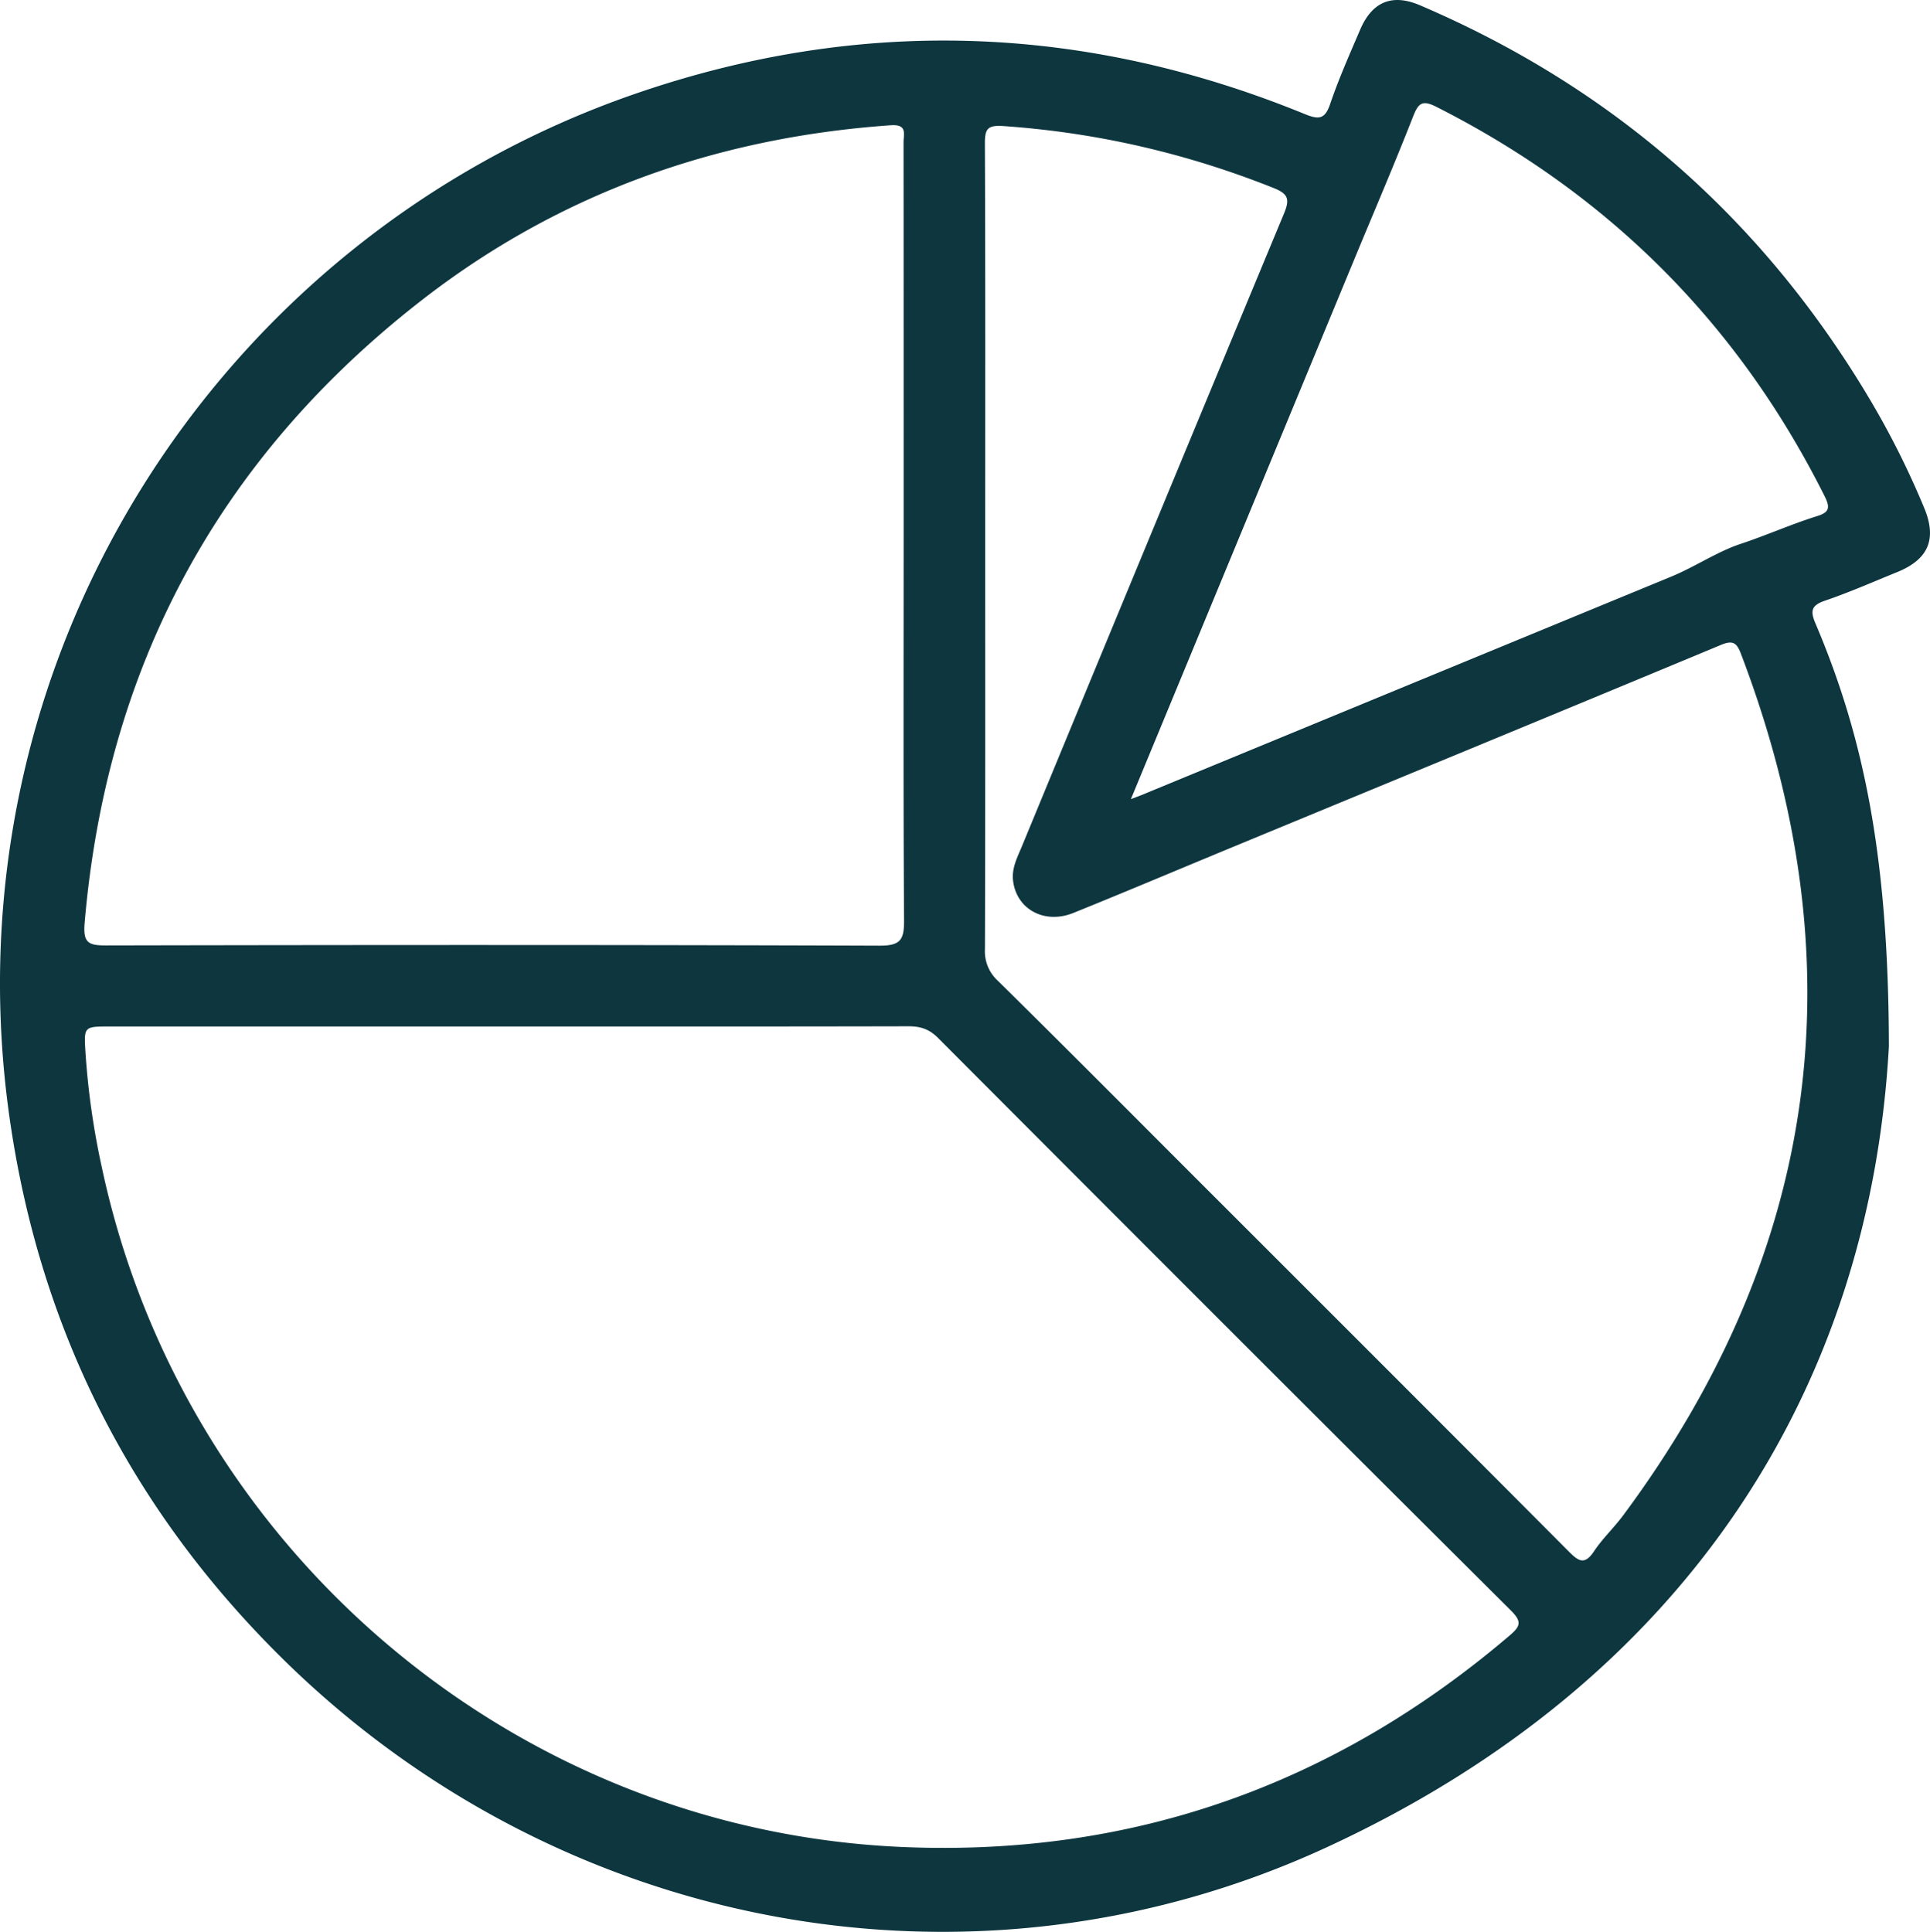 <svg xmlns="http://www.w3.org/2000/svg" width="100%" height="100%" fill="#0D363F"
    viewBox="0 0 37.513 37.555">
    <path
        d="M37.403 9.881a16.482 16.482 0 0 0-1.06-2.118c-2.082-3.504-4.997-6.059-8.745-7.661-.541-.231-.929-.068-1.162.477-.203.476-.415.95-.581 1.44-.102.301-.22.31-.493.199C21.067.461 16.701.314 12.325 1.831 4.188 4.651-1.065 12.883.183 21.708c.579 4.098 2.35 7.609 5.282 10.51 5.394 5.339 13.449 6.871 20.327 3.691 7.081-3.273 10.56-9.026 10.922-15.567-.007-3.622-.47-5.973-1.427-8.222-.104-.244-.082-.352.185-.443.477-.163.94-.367 1.407-.557.603-.246.771-.64.524-1.239zM8.169 5.858c2.68-2.093 5.756-3.186 9.145-3.423.328-.023.248.173.248.336.002 2 .002 4 .002 6v1.636c0 2.493-.008 4.987.008 7.48.002.372-.058.498-.474.497-5.013-.018-10.026-.015-15.038-.005-.343.001-.448-.051-.415-.437.425-4.977 2.594-9.016 6.524-12.084zm21.168 25.941c-3.4 2.897-7.331 4.297-11.791 4.107-7.563-.323-13.993-5.805-15.568-13.219a14.995 14.995 0 0 1-.317-2.232c-.03-.5-.034-.5.482-.5h7.716c2.598 0 5.196.002 7.794-.004.234-.001.406.052.58.227 3.705 3.716 7.415 7.428 11.134 11.13.22.22.186.307-.03.491zm2.21-2.337c-.178.239-.4.447-.564.694-.182.274-.3.197-.492.004-2.427-2.439-4.862-4.87-7.295-7.303-1.267-1.267-2.53-2.538-3.806-3.796a.772.772 0 0 1-.246-.611c.008-2.597.005-5.194.005-7.791 0-2.623.005-5.246-.006-7.869-.001-.292.056-.36.364-.339 1.813.126 3.557.53 5.244 1.202.284.113.324.214.206.498a4545.23 4545.23 0 0 0-5.094 12.301c-.088.213-.202.423-.172.67.066.552.608.853 1.173.625 1.02-.412 2.033-.841 3.049-1.261 3.18-1.315 6.361-2.626 9.537-3.949.231-.096.306-.043.388.172 2.287 6.002 1.544 11.589-2.291 16.753zm3.77-19.428c-.502.157-.984.373-1.484.539-.456.151-.889.447-1.353.638-3.431 1.414-6.861 2.83-10.292 4.245-.044.018-.089.034-.207.079l4.348-10.508c.381-.92.774-1.835 1.137-2.762.103-.263.179-.327.455-.187 3.351 1.698 5.869 4.216 7.549 7.578.117.234.062.311-.153.378z" />
</svg>